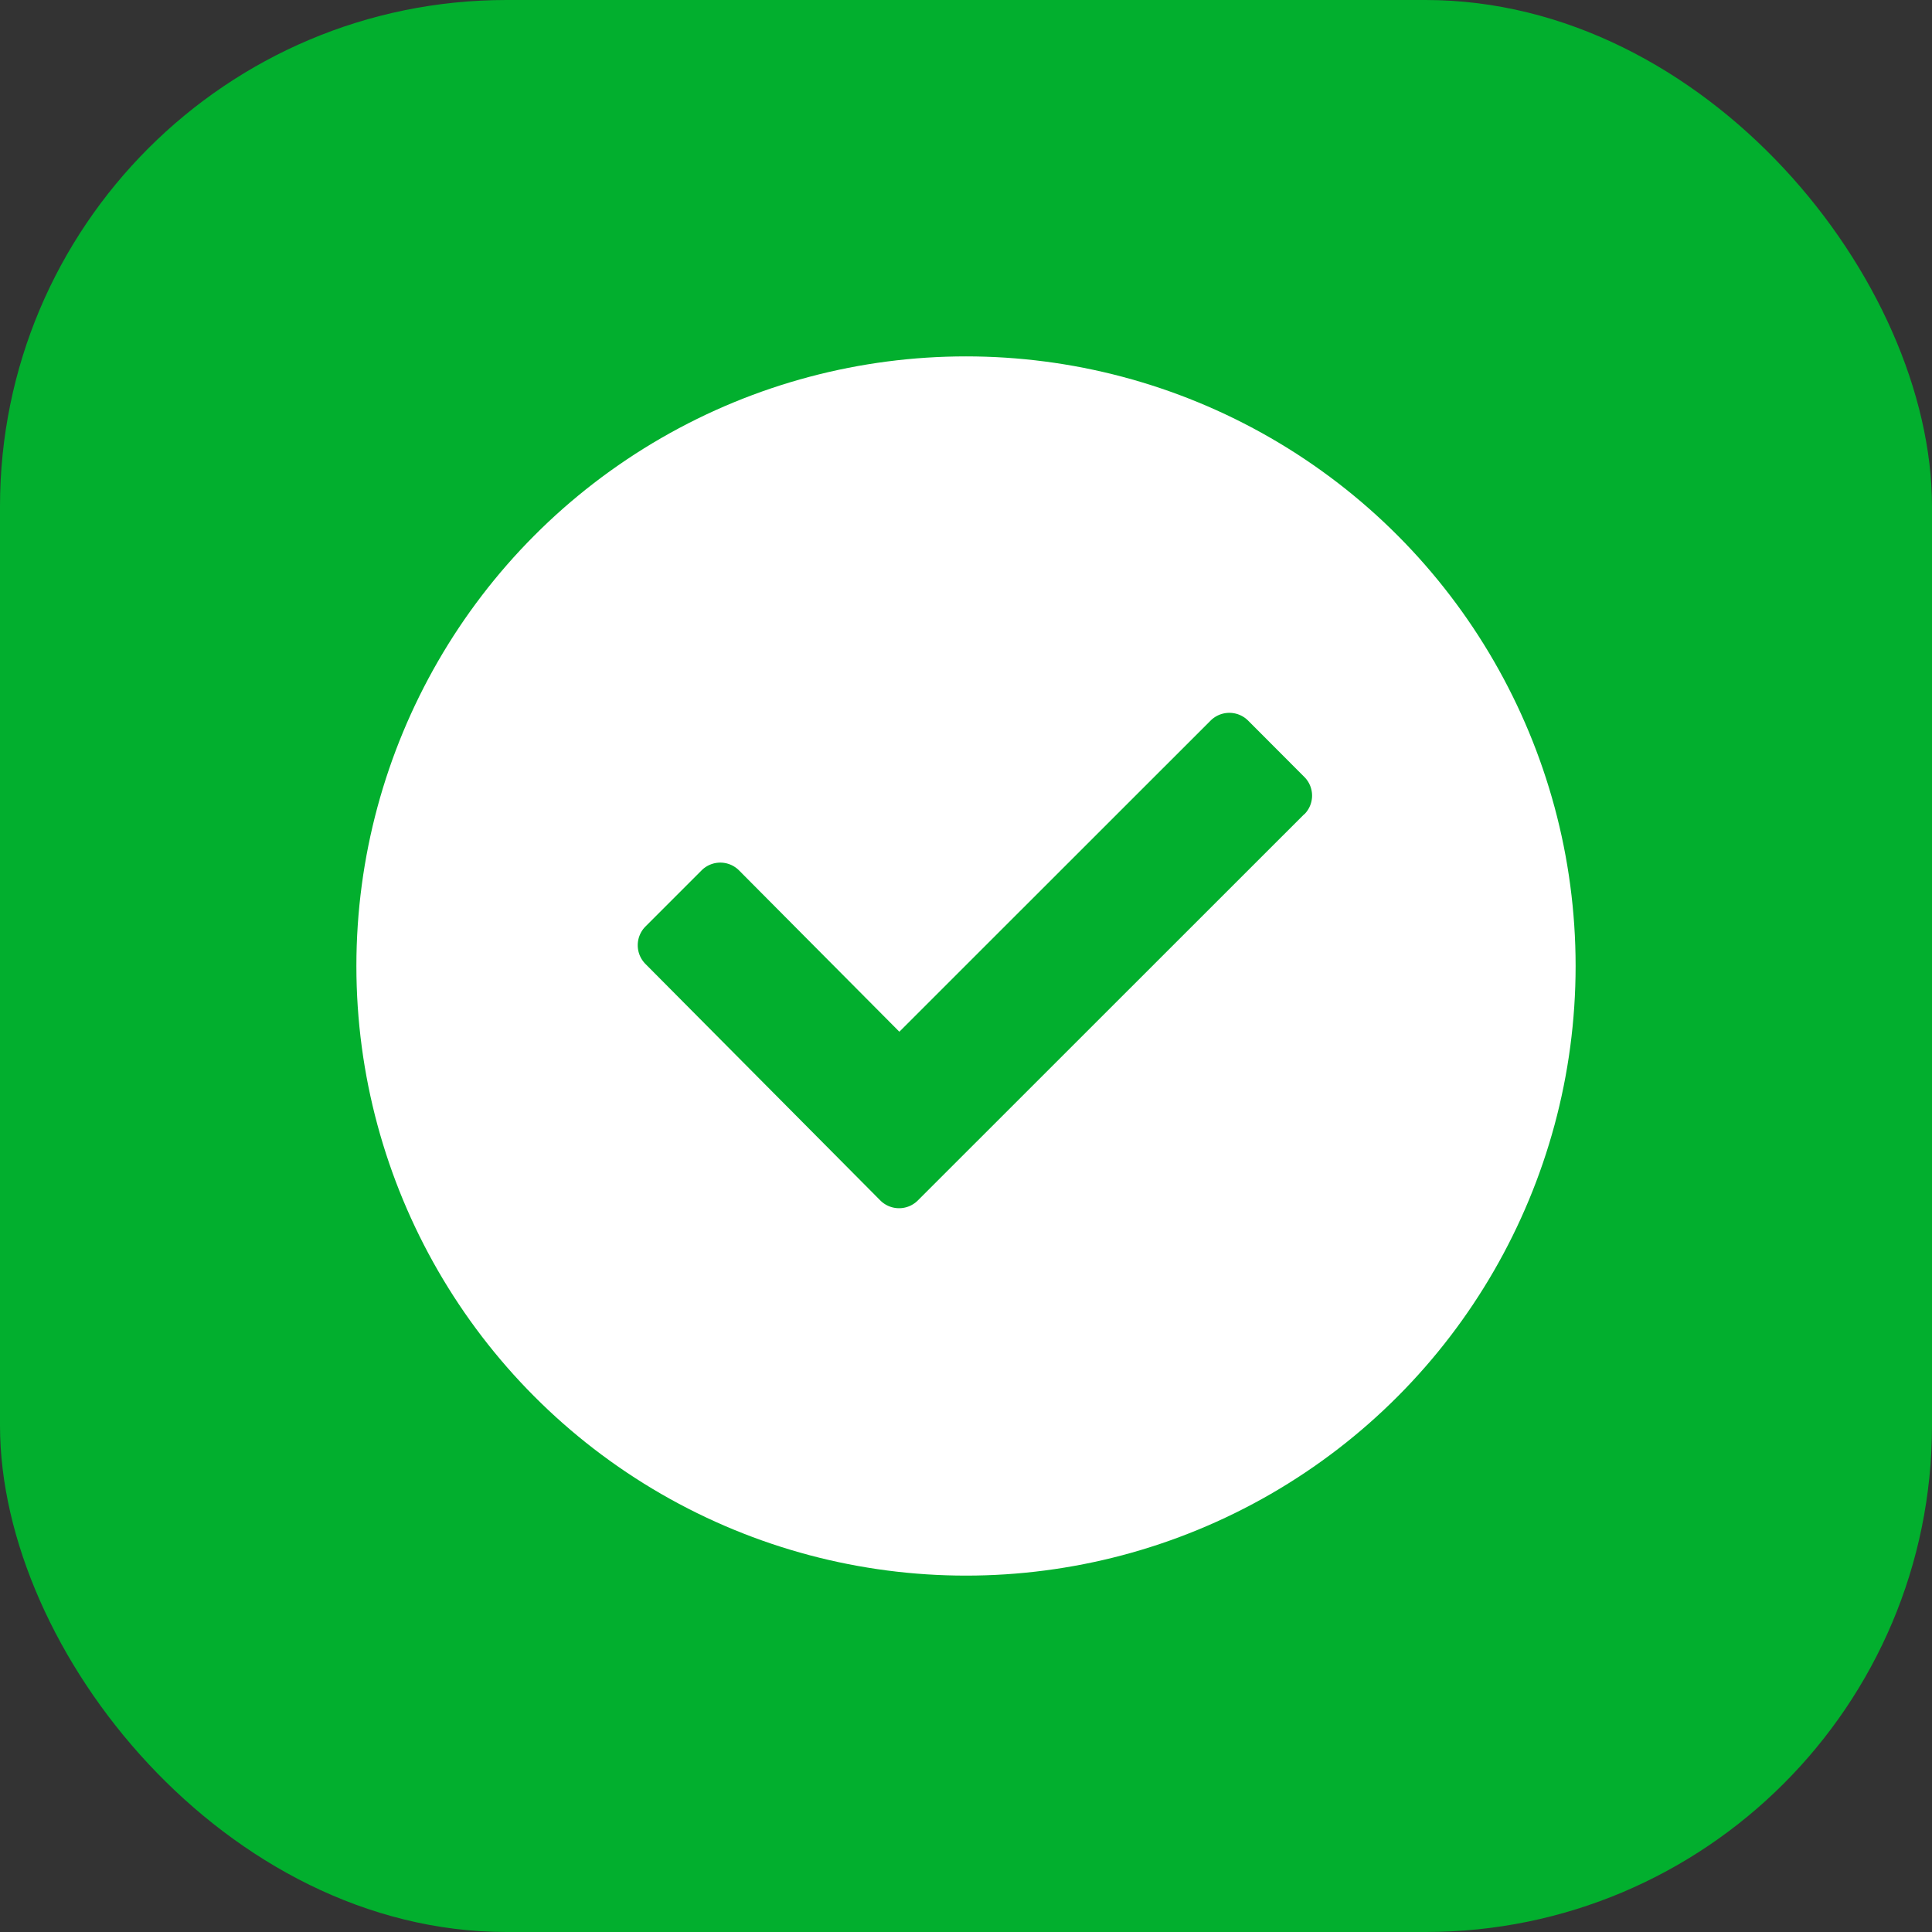 <svg xmlns="http://www.w3.org/2000/svg" width="103" height="103" viewBox="0 0 103 103">
  <rect x="0" y="0" width="103" height="103" fill="#333333" stroke="none"/>
  <g id="Group_47764" data-name="Group 47764" transform="translate(-10688 -20083)">
    <rect id="Rectangle_27553" data-name="Rectangle 27553" width="103" height="103" rx="27" transform="translate(10688 20083)" fill="#02af2e"/>
    <circle id="Ellipse_2095" data-name="Ellipse 2095" cx="32.5" cy="32.5" r="32.5" transform="translate(10707 20102)" fill="#fff"/>
    <g id="svgexport-10_5_" data-name="svgexport-10 (5)" transform="translate(10722.001 20116.717)">
      <path id="Path_65042" data-name="Path 65042" d="M35.531,9.689l-20.6,20.593a1.414,1.414,0,0,1-2,0L.412,17.676a1.416,1.416,0,0,1,0-2L3.4,12.687a1.411,1.411,0,0,1,2,0l8.546,8.6L30.539,4.7a1.416,1.416,0,0,1,2,0l2.993,3a1.407,1.407,0,0,1,0,2Z" transform="translate(0)" fill="#02af2e"/>
    </g>
  </g>
</svg>
